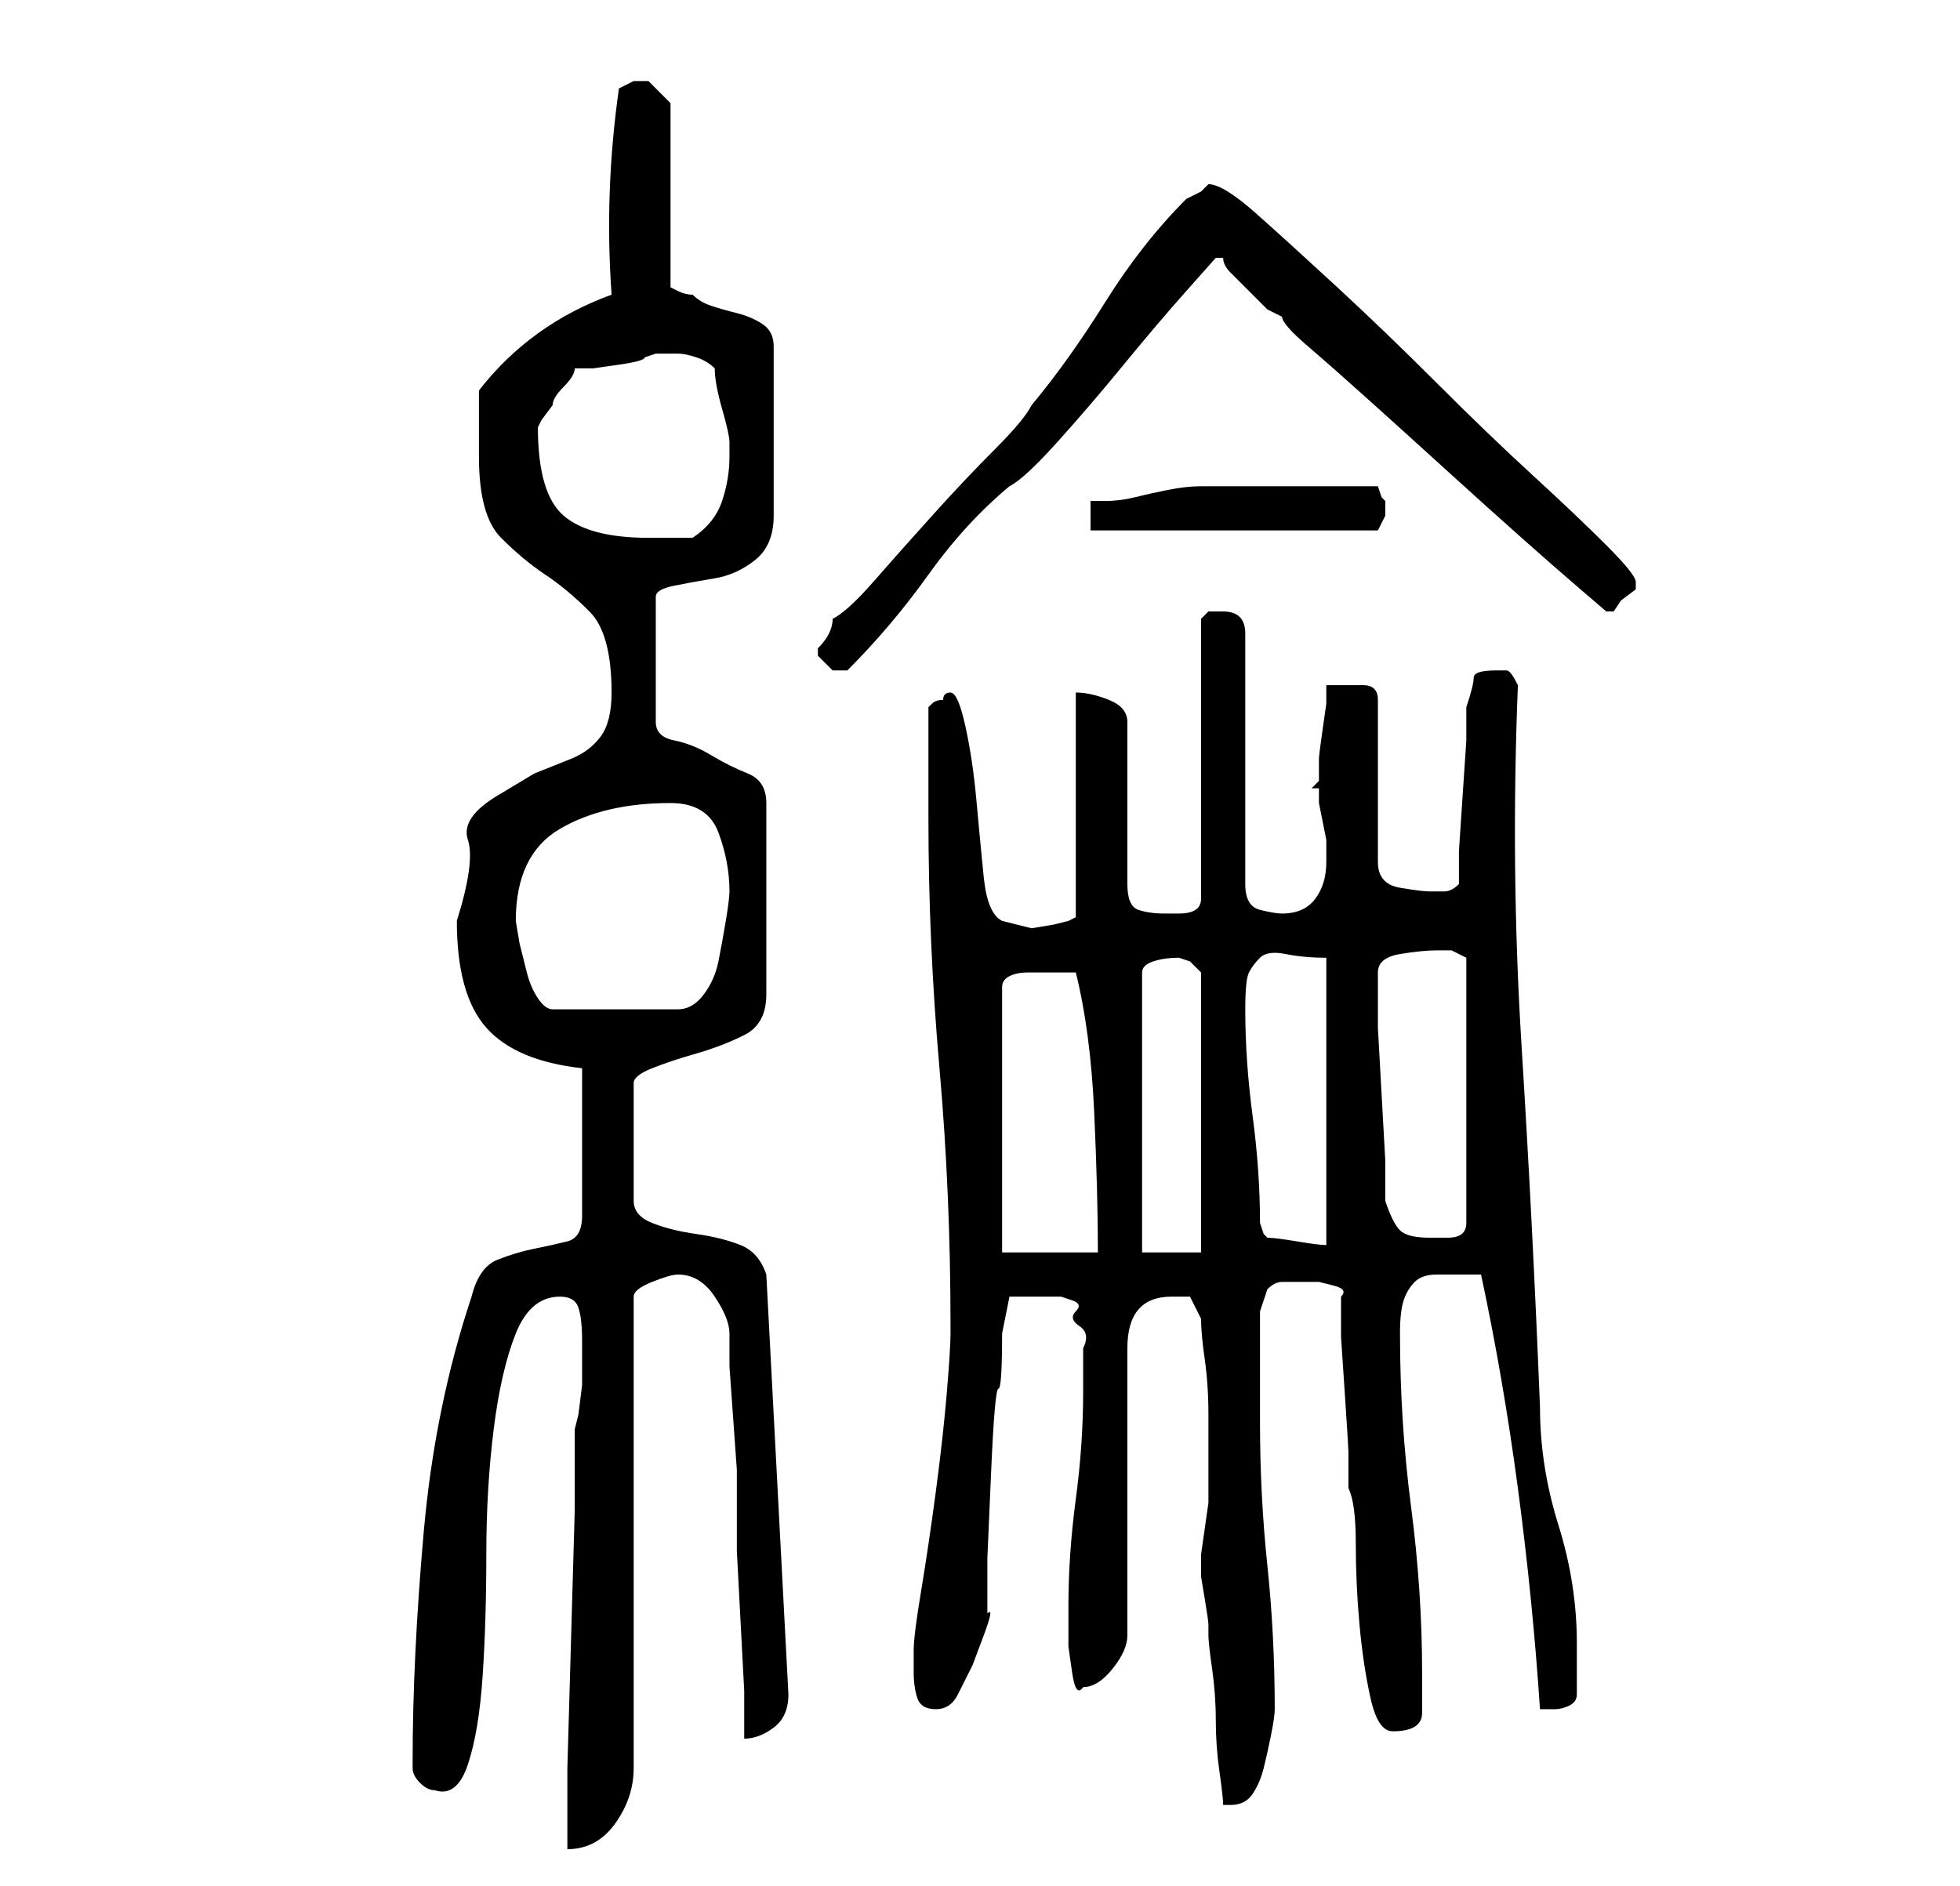 <?xml version="1.0" standalone="no"?>
<!DOCTYPE svg PUBLIC "-//W3C//DTD SVG 1.1//EN" "http://www.w3.org/Graphics/SVG/1.1/DTD/svg11.dtd" >
<svg xmlns="http://www.w3.org/2000/svg" xmlns:xlink="http://www.w3.org/1999/xlink" version="1.1" viewBox="-10 0 266 256">
   <path fill="currentColor"
d="M69 182v1v1.5v3.5t-0.5 4l-0.5 2v11t-0.5 17.5t-0.5 17.5v11q4 0 6.5 -3.5t2.5 -7.5v-64q0 -1 2.5 -2t3.5 -1q3 0 5 3t2 5v4.5t0.5 7t0.5 7v4.5v6.5t0.5 9.5t0.5 9.5v6.5q2 0 4 -1.5t2 -4.5l-3 -57q-1 -3 -3.5 -4t-6 -1.5t-6 -1.5t-2.5 -3v-16q0 -1 2.5 -2t6 -2t6.5 -2.5
t3 -5.5v-26q0 -3 -2.5 -4t-5 -2.5t-5 -2t-2.5 -2.5v-17q0 -1 2.5 -1.5t5.5 -1t5.5 -2.5t2.5 -6v-23q0 -2 -1.5 -3t-3.5 -1.5t-3.5 -1t-2.5 -1.5q-1 0 -2 -0.5l-1 -0.5v-25l-1.5 -1.5l-1.5 -1.5h-1h-1l-1 0.5l-1 0.5q-2 14 -1 28q-11 4 -18 13v9q0 8 3 11t6 5t6 5t3 11
q0 4 -1.5 6t-4 3l-5 2t-5 3t-4 6t-1.5 11q0 10 4 14.5t13 5.5v20q0 3 -2 3.5t-4.5 1t-5 1.5t-3.5 5q-5 15 -6.5 32t-1.5 31v1q0 1 1 2t2 1q3 1 4.5 -3.5t2 -12t0.5 -16.5t1 -17t3 -13t6 -5q2 0 2.5 1.5t0.5 4.5zM153 211v1v2t0.5 3t0.5 3.5v1.5q0 1 0.5 4.5t0.5 7t0.5 7
t0.5 4.5v0h1q2 0 3 -1.5t1.5 -3.5t1 -4.5t0.5 -3.5q0 -10 -1 -19.5t-1 -19.5v-4v-5v-4v-2l1 -3q1 -1 2 -1h2h1h2t2 0.5t1 1.5v5.5t0.5 7.5t0.5 8v5q1 2 1 7.5t0.5 11t1.5 10t3 4.5q4 0 4 -2.5v-5.5q0 -11 -1.5 -22.5t-1.5 -23.5q0 -3 0.5 -4.5t1.5 -2.5t3 -1h6q3 14 5 29
t3 30h2q1 0 2 -0.5t1 -1.5v-7q0 -8 -2.5 -16t-2.5 -16q-1 -25 -2.5 -49t-0.5 -49q-1 -2 -1.5 -2h-1.5q-3 0 -3 1t-1 4v4.5t-0.5 7.5t-0.5 7.5v4.5q-1 1 -2 1h-2q-1 0 -4 -0.5t-3 -3.5v-22q0 -2 -2 -2h-3h-2v2.5t-0.5 3.5t-0.5 4v3l-0.5 0.5l-0.5 0.5h0.5h0.5v2t0.5 2.5
t0.5 2.5v2v1q0 3 -1.5 5t-4.5 2q-1 0 -3 -0.5t-2 -3.5v-34q0 -3 -3 -3h-2t-1 1v38q0 2 -3 2h-2q-2 0 -3.5 -0.5t-1.5 -3.5v-22q0 -2 -2.5 -3t-4.5 -1v30v0.5t-1 0.5l-2 0.5t-3 0.5l-2 -0.5l-2 -0.5q-2 -1 -2.5 -6t-1 -10.5t-1.5 -10t-2 -4.5t-1 1q-1 0 -1.5 0.5l-0.5 0.5v15
q0 17 1.5 34t1.5 35v1q0 2 -0.5 8t-1.5 13.5t-2 13.5t-1 8v1v2q0 2 0.5 3.5t2.5 1.5t3 -2l2 -4t1.5 -4t0.5 -3v-7.5t0.5 -11.5t1 -11.5t0.5 -7.5l1 -5h1.5h1.5h2h2t1.5 0.5t0.5 1.5t0.5 2t0.5 3v3v3q0 7 -1 14.5t-1 14.5v2v3.5t0.5 3.5t1.5 2q2 0 4 -2.5t2 -4.5v-39
q0 -7 6 -7h2.5t1.5 3q0 2 0.5 5.5t0.5 7.5v7.5v4.5t-0.5 3.5t-0.5 3.5v0zM133 132h3q2 8 2.5 19t0.5 19h-13v-36q0 -1 1 -1.5t2.5 -0.5h2.5h1zM150 130l1.5 0.5t1.5 1.5v38h-8v-38q0 -1 1.5 -1.5t3.5 -0.5zM161 166q0 -7 -1 -14.5t-1 -14.5q0 -4 0.5 -5t1.5 -2t3.5 -0.5
t5.5 0.5v39q-1 0 -4 -0.5t-4 -0.5l-0.5 -0.5t-0.5 -1.5zM178 163v-5.5t-0.5 -9t-0.5 -9v-5.5v-2q0 -2 3 -2.5t5 -0.5h2t2 1v36q0 2 -2.5 2h-2.5q-3 0 -4 -1t-2 -4zM60 125q0 -9 6 -12.5t15 -3.5q5 0 6.5 4t1.5 8q0 1 -0.5 4t-1 5.5t-2 4.5t-3.5 2h-17q-1 0 -2 -1.5
t-1.5 -3.5l-1 -4t-0.5 -3zM101 89v0l1.5 1.5l0.5 0.5h1v0h1q6 -6 11 -13t11 -12q2 -1 6.5 -6t9 -10.5t8.5 -10l4 -4.5h0.5h0.5q0 1 1 2l2.5 2.5l2.5 2.5t2 1q0 1 3.5 4t8.5 7.5t10.5 9.5t10 9t8 7l3.5 3h1l1 -1.5t2 -1.5v-1q0 -1 -4 -5t-10 -9.5t-13 -12.5t-13.5 -13
t-11 -10t-6.5 -4l-1 1t-2 1q-6 6 -11 14t-10 14q-1 2 -5 6t-8.5 9t-8 9t-5.5 5q0 1 -0.5 2t-1.5 2v1zM63 58l0.5 -1t1.5 -2q0 -1 1.5 -2.5t1.5 -2.5h2.5t3.5 -0.5t3.5 -1l1.5 -0.5h3q1 0 2.5 0.5t2.5 1.5q0 2 1 5.5t1 4.5v2q0 3 -1 6t-4 5h-3.5h-2.5q-8 0 -11.5 -3t-3.5 -12
zM165 66h-12q-2 0 -4.5 0.5t-4.5 1t-4 0.5h-2v4h39l0.5 -1l0.5 -1v-1v-1l-0.5 -0.5t-0.5 -1.5h-12z" />
</svg>
